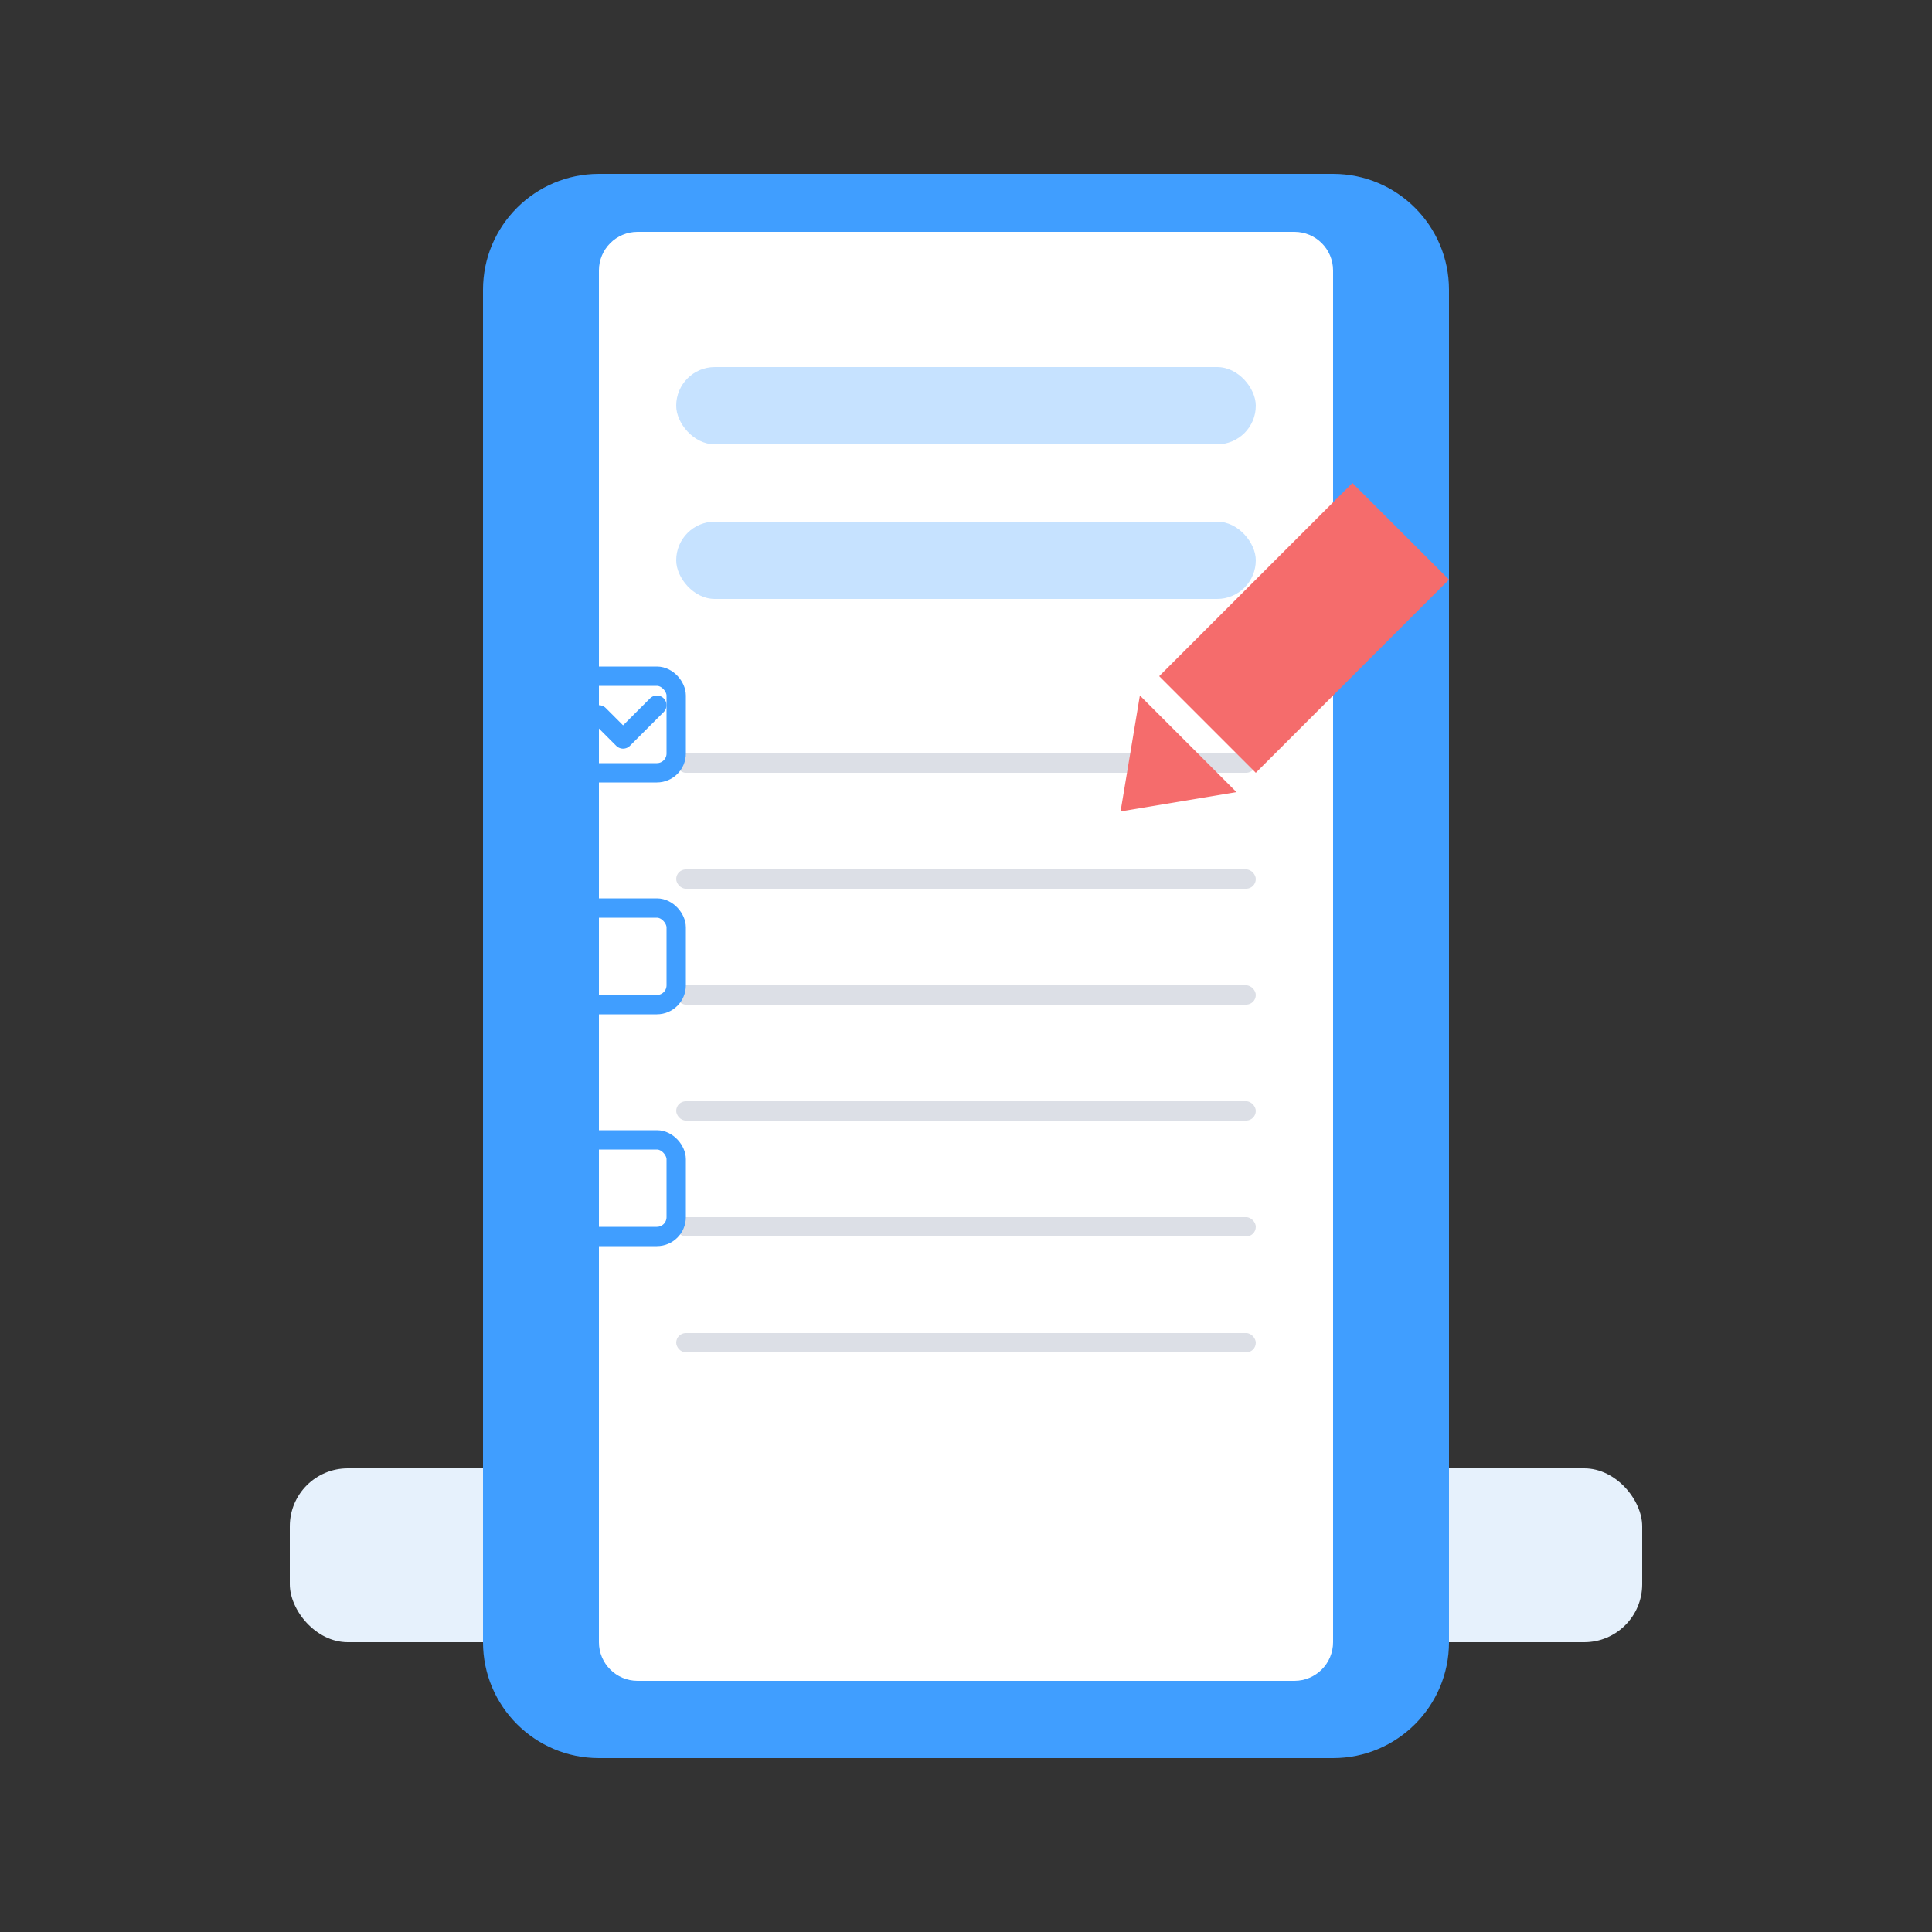 <?xml version="1.0" encoding="UTF-8"?>
<svg width="200" height="200" viewBox="0 0 200 200" fill="none" xmlns="http://www.w3.org/2000/svg">
  <rect x="0" y="0" width="200" height="200" fill="#333333" stroke="none"/>
  <rect width="200" height="200" fill="white" fill-opacity="0"/>
  <!-- 底部装饰 -->
  <rect x="30" y="152" width="140" height="18" rx="6" fill="#E6F1FC"/>
  
  <!-- 主体文件形状 -->
  <path d="M50 30C50 23.373 55.373 18 62 18H138C144.627 18 150 23.373 150 30V170C150 176.627 144.627 182 138 182H62C55.373 182 50 176.627 50 170V30Z" fill="#409EFF"/>
  
  <!-- 纸张内层 -->
  <path d="M62 28C62 25.791 63.791 24 66 24H134C136.209 24 138 25.791 138 28V170C138 172.209 136.209 174 134 174H66C63.791 174 62 172.209 62 170V28Z" fill="white"/>
  
  <!-- 顶部装饰 -->
  <rect x="70" y="38" width="60" height="8" rx="4" fill="#409EFF" fill-opacity="0.3"/>
  <rect x="70" y="54" width="60" height="8" rx="4" fill="#409EFF" fill-opacity="0.3"/>
  
  <!-- 试卷上的线条 -->
  <rect x="70" y="78" width="60" height="2" rx="1" fill="#DCDFE6"/>
  <rect x="70" y="90" width="60" height="2" rx="1" fill="#DCDFE6"/>
  <rect x="70" y="102" width="60" height="2" rx="1" fill="#DCDFE6"/>
  <rect x="70" y="114" width="60" height="2" rx="1" fill="#DCDFE6"/>
  <rect x="70" y="126" width="60" height="2" rx="1" fill="#DCDFE6"/>
  <rect x="70" y="138" width="60" height="2" rx="1" fill="#DCDFE6"/>
  
  <!-- 笔 -->
  <path d="M120 70L140 50L150 60L130 80L120 70Z" fill="#F56C6C"/>
  <path d="M118 72L116 84L128 82L118 72Z" fill="#F56C6C"/>
  
  <!-- 答题框 -->
  <rect x="60" y="70" width="10" height="10" rx="2" stroke="#409EFF" stroke-width="2"/>
  <rect x="60" y="94" width="10" height="10" rx="2" stroke="#409EFF" stroke-width="2"/>
  <rect x="60" y="118" width="10" height="10" rx="2" stroke="#409EFF" stroke-width="2"/>
  <path d="M62 74L64.5 76.5L68 73" stroke="#409EFF" stroke-width="2" stroke-linecap="round" stroke-linejoin="round"/>
</svg> 